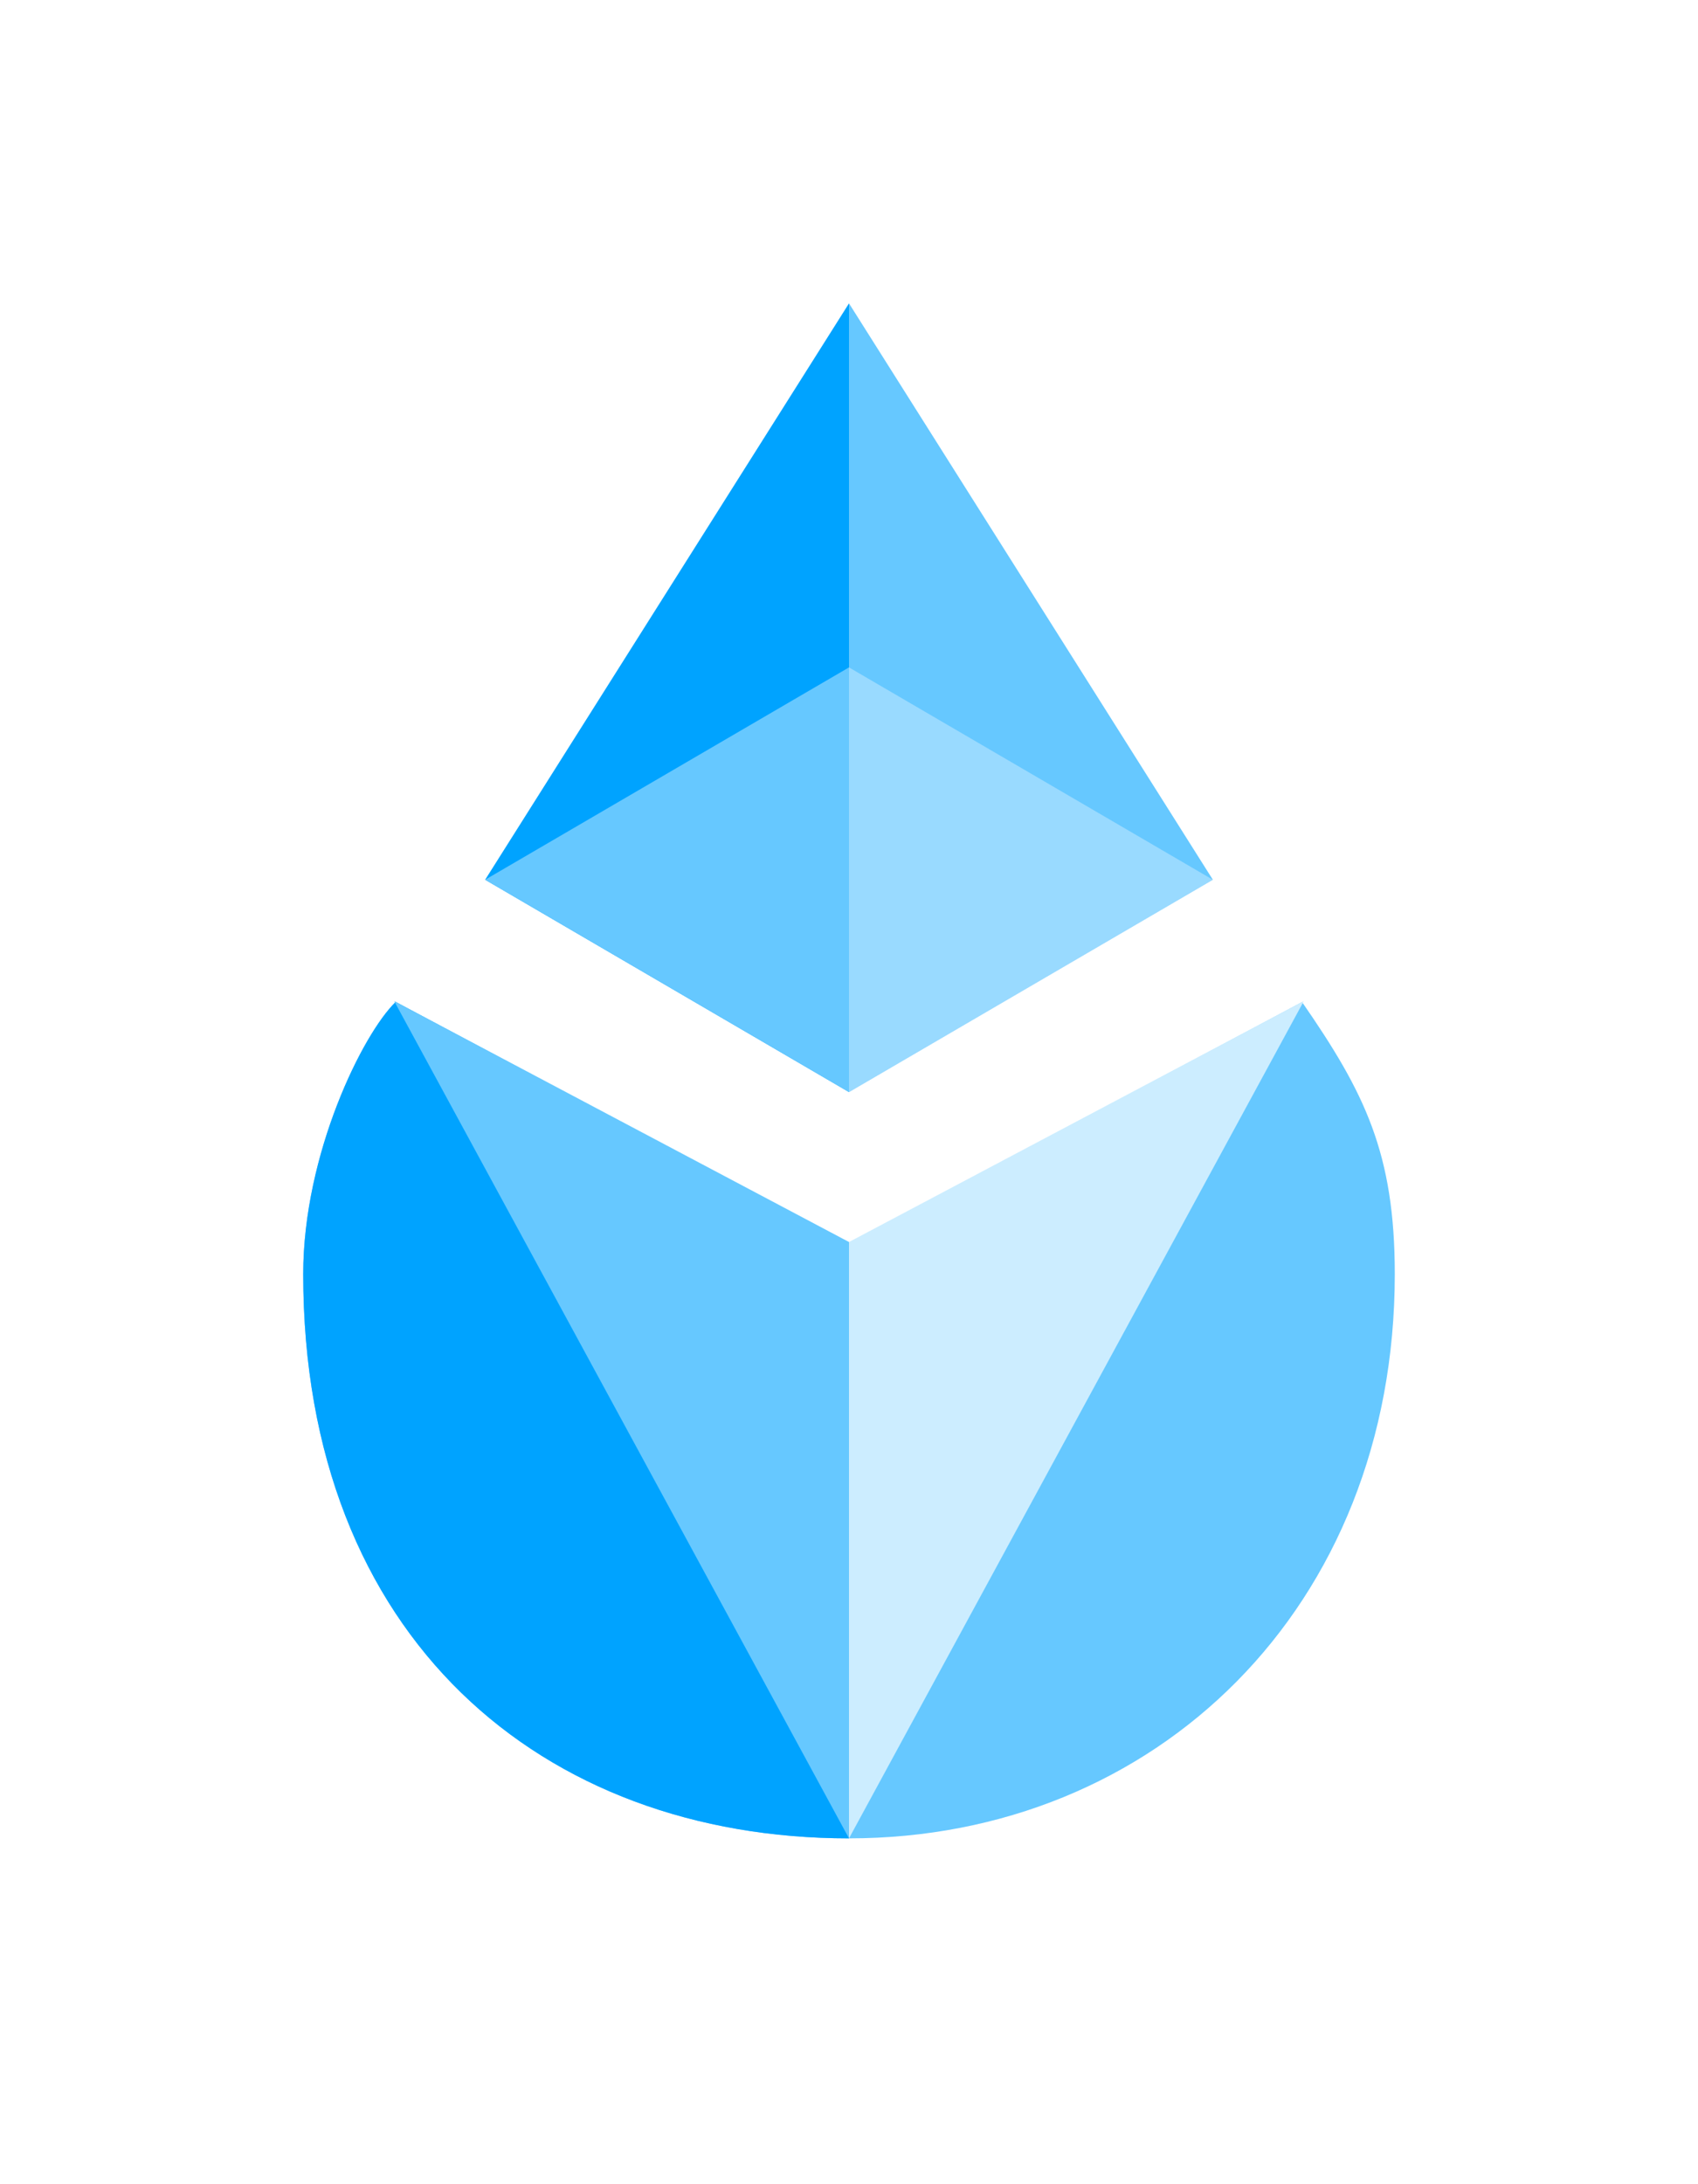 <svg width="28" height="36" viewBox="0 0 28 36" fill="none" xmlns="http://www.w3.org/2000/svg">
<g filter="url(#filter0_d_958_478)">
<path fill-rule="evenodd" clip-rule="evenodd" d="M14 20.5L6.525 16.514C5.983 17.035 5 19.018 5 21C5 27 8.946 30.3 14 30.3C19.053 30.3 23 26.5 23 21C23 19.007 22.503 18.007 21.471 16.516L14 20.5Z" fill="#66C8FF"/>
<path fill-rule="evenodd" clip-rule="evenodd" d="M14 20.5L6.525 16.514C5.983 17.035 5 19.018 5 21C5 27 8.946 30.3 14 30.3C14 30.3 14 30.3 14 30.3V20.5Z" fill="#00A3FF"/>
<path d="M14 18V5L8 14.5L14 18Z" fill="#00A3FF"/>
<path d="M14 18V11L8 14.5L14 18Z" fill="#66C8FF"/>
<path d="M14 18V5L20 14.5L14 18Z" fill="#66C8FF"/>
<path opacity="0.5" d="M14 18V11L20 14.5L14 18Z" fill="#CCEDFF"/>
<path d="M14 30.3V20.471L6.5 16.5L14 30.3Z" fill="#66C8FF"/>
<path d="M14 30.3V20.471L21.5 16.5L14 30.3Z" fill="#CCEDFF"/>
</g>
<defs>
<filter id="filter0_d_958_478" x="-3" y="0" width="35" height="35.3" filterUnits="userSpaceOnUse" color-interpolation-filters="sRGB">
<feFlood flood-opacity="0" result="BackgroundImageFix"/>
<feColorMatrix in="SourceAlpha" type="matrix" values="0 0 0 0 0 0 0 0 0 0 0 0 0 0 0 0 0 0 127 0" result="hardAlpha"/>
<feOffset/>
<feGaussianBlur stdDeviation="2.5"/>
<feComposite in2="hardAlpha" operator="out"/>
<feColorMatrix type="matrix" values="0 0 0 0 0.208 0 0 0 0 0.693 0 0 0 0 0.8 0 0 0 0.25 0"/>
<feBlend mode="normal" in2="BackgroundImageFix" result="effect1_dropShadow_958_478"/>
<feBlend mode="normal" in="SourceGraphic" in2="effect1_dropShadow_958_478" result="shape"/>
</filter>
</defs>
</svg>
